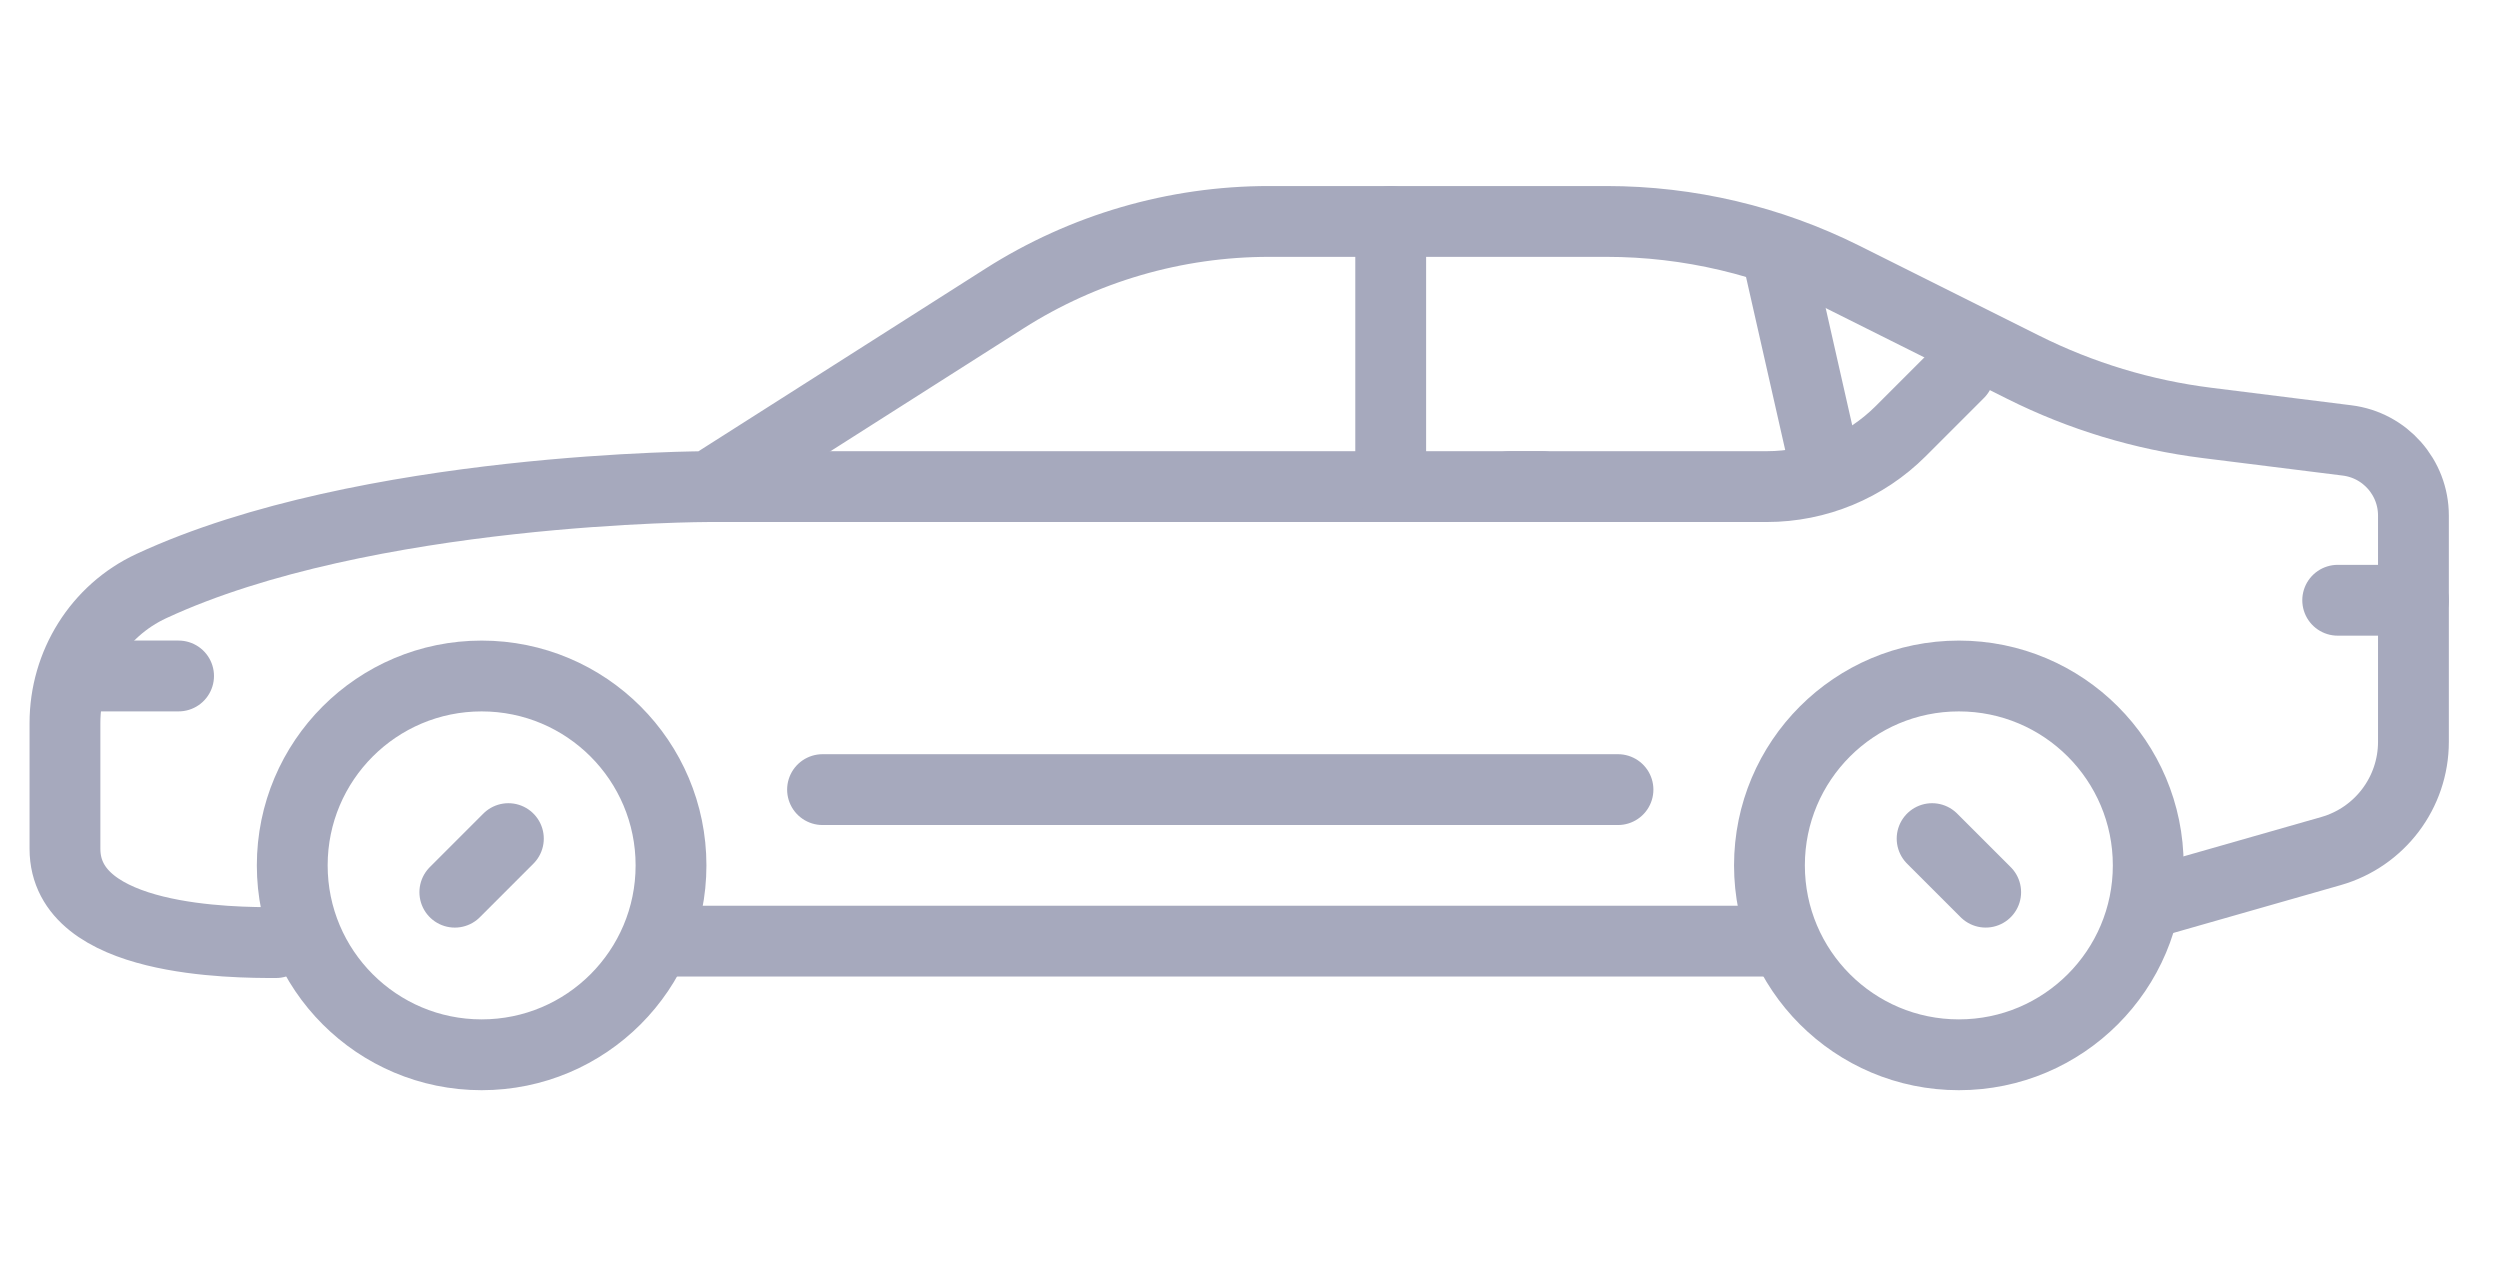 <svg width="128" height="65" viewBox="0 0 128 65" fill="none" xmlns="http://www.w3.org/2000/svg">
<path d="M90.596 44.308C90.596 49.663 94.938 54.005 100.293 54.005C105.649 54.005 109.99 49.663 109.99 44.308C109.99 38.952 105.649 34.611 100.293 34.611C94.938 34.611 90.596 38.952 90.596 44.308Z" stroke="#A6A9BD" stroke-width="3.626" stroke-miterlimit="10" stroke-linecap="round" stroke-linejoin="round"/>
<path d="M90.598 48.186H34.355" stroke="#A6A9BD" stroke-width="3.626" stroke-miterlimit="10" stroke-linecap="round" stroke-linejoin="round"/>
<path d="M98.924 42.937L101.667 45.679" stroke="#A6A9BD" stroke-width="3.626" stroke-miterlimit="10" stroke-linecap="round" stroke-linejoin="round"/>
<path d="M14.963 44.308C14.963 49.663 19.304 54.005 24.66 54.005C30.015 54.005 34.356 49.663 34.356 44.308C34.356 38.952 30.015 34.611 24.66 34.611C19.304 34.611 14.963 38.952 14.963 44.308Z" stroke="#A6A9BD" stroke-width="3.626" stroke-miterlimit="10" stroke-linecap="round" stroke-linejoin="round"/>
<path d="M26.029 42.937L23.287 45.68" stroke="#A6A9BD" stroke-width="3.626" stroke-miterlimit="10" stroke-linecap="round" stroke-linejoin="round"/>
<path d="M109.993 46.247L119.349 43.574C121.846 42.86 123.568 40.577 123.568 37.98V26.398C123.568 24.442 122.112 22.792 120.171 22.55L112.998 21.653C109.725 21.244 106.546 20.282 103.596 18.806L94.392 14.204C90.622 12.319 86.465 11.338 82.25 11.338H64.971C60.176 11.338 55.481 12.706 51.435 15.28L36.296 24.914C36.296 24.914 18.715 24.914 7.748 30.007C5.032 31.268 3.326 34.024 3.326 37.019V43.458C3.326 48.261 11.984 48.261 14.126 48.261" stroke="#A6A9BD" stroke-width="3.626" stroke-miterlimit="10" stroke-linecap="round" stroke-linejoin="round"/>
<path d="M77.306 24.914H90.46C93.032 24.914 95.498 23.892 97.317 22.074L100.295 19.096" stroke="#A6A9BD" stroke-width="3.626" stroke-miterlimit="10" stroke-linecap="round" stroke-linejoin="round"/>
<path d="M36.294 24.914H78.96" stroke="#A6A9BD" stroke-width="3.626" stroke-miterlimit="10" stroke-linecap="round" stroke-linejoin="round"/>
<path d="M82.841 40.428H42.114" stroke="#A6A9BD" stroke-width="3.626" stroke-miterlimit="10" stroke-linecap="round" stroke-linejoin="round"/>
<path d="M123.568 30.733H119.69" stroke="#A6A9BD" stroke-width="3.626" stroke-miterlimit="10" stroke-linecap="round" stroke-linejoin="round"/>
<path d="M9.143 34.61H4.456" stroke="#A6A9BD" stroke-width="3.626" stroke-miterlimit="10" stroke-linecap="round" stroke-linejoin="round"/>
<path d="M71.204 24.915V11.339" stroke="#A6A9BD" stroke-width="3.626" stroke-miterlimit="10" stroke-linecap="round" stroke-linejoin="round"/>
<path d="M93.507 24.125L90.982 12.973" stroke="#A6A9BD" stroke-width="3.626" stroke-miterlimit="10" stroke-linecap="round" stroke-linejoin="round"/>
</svg>
